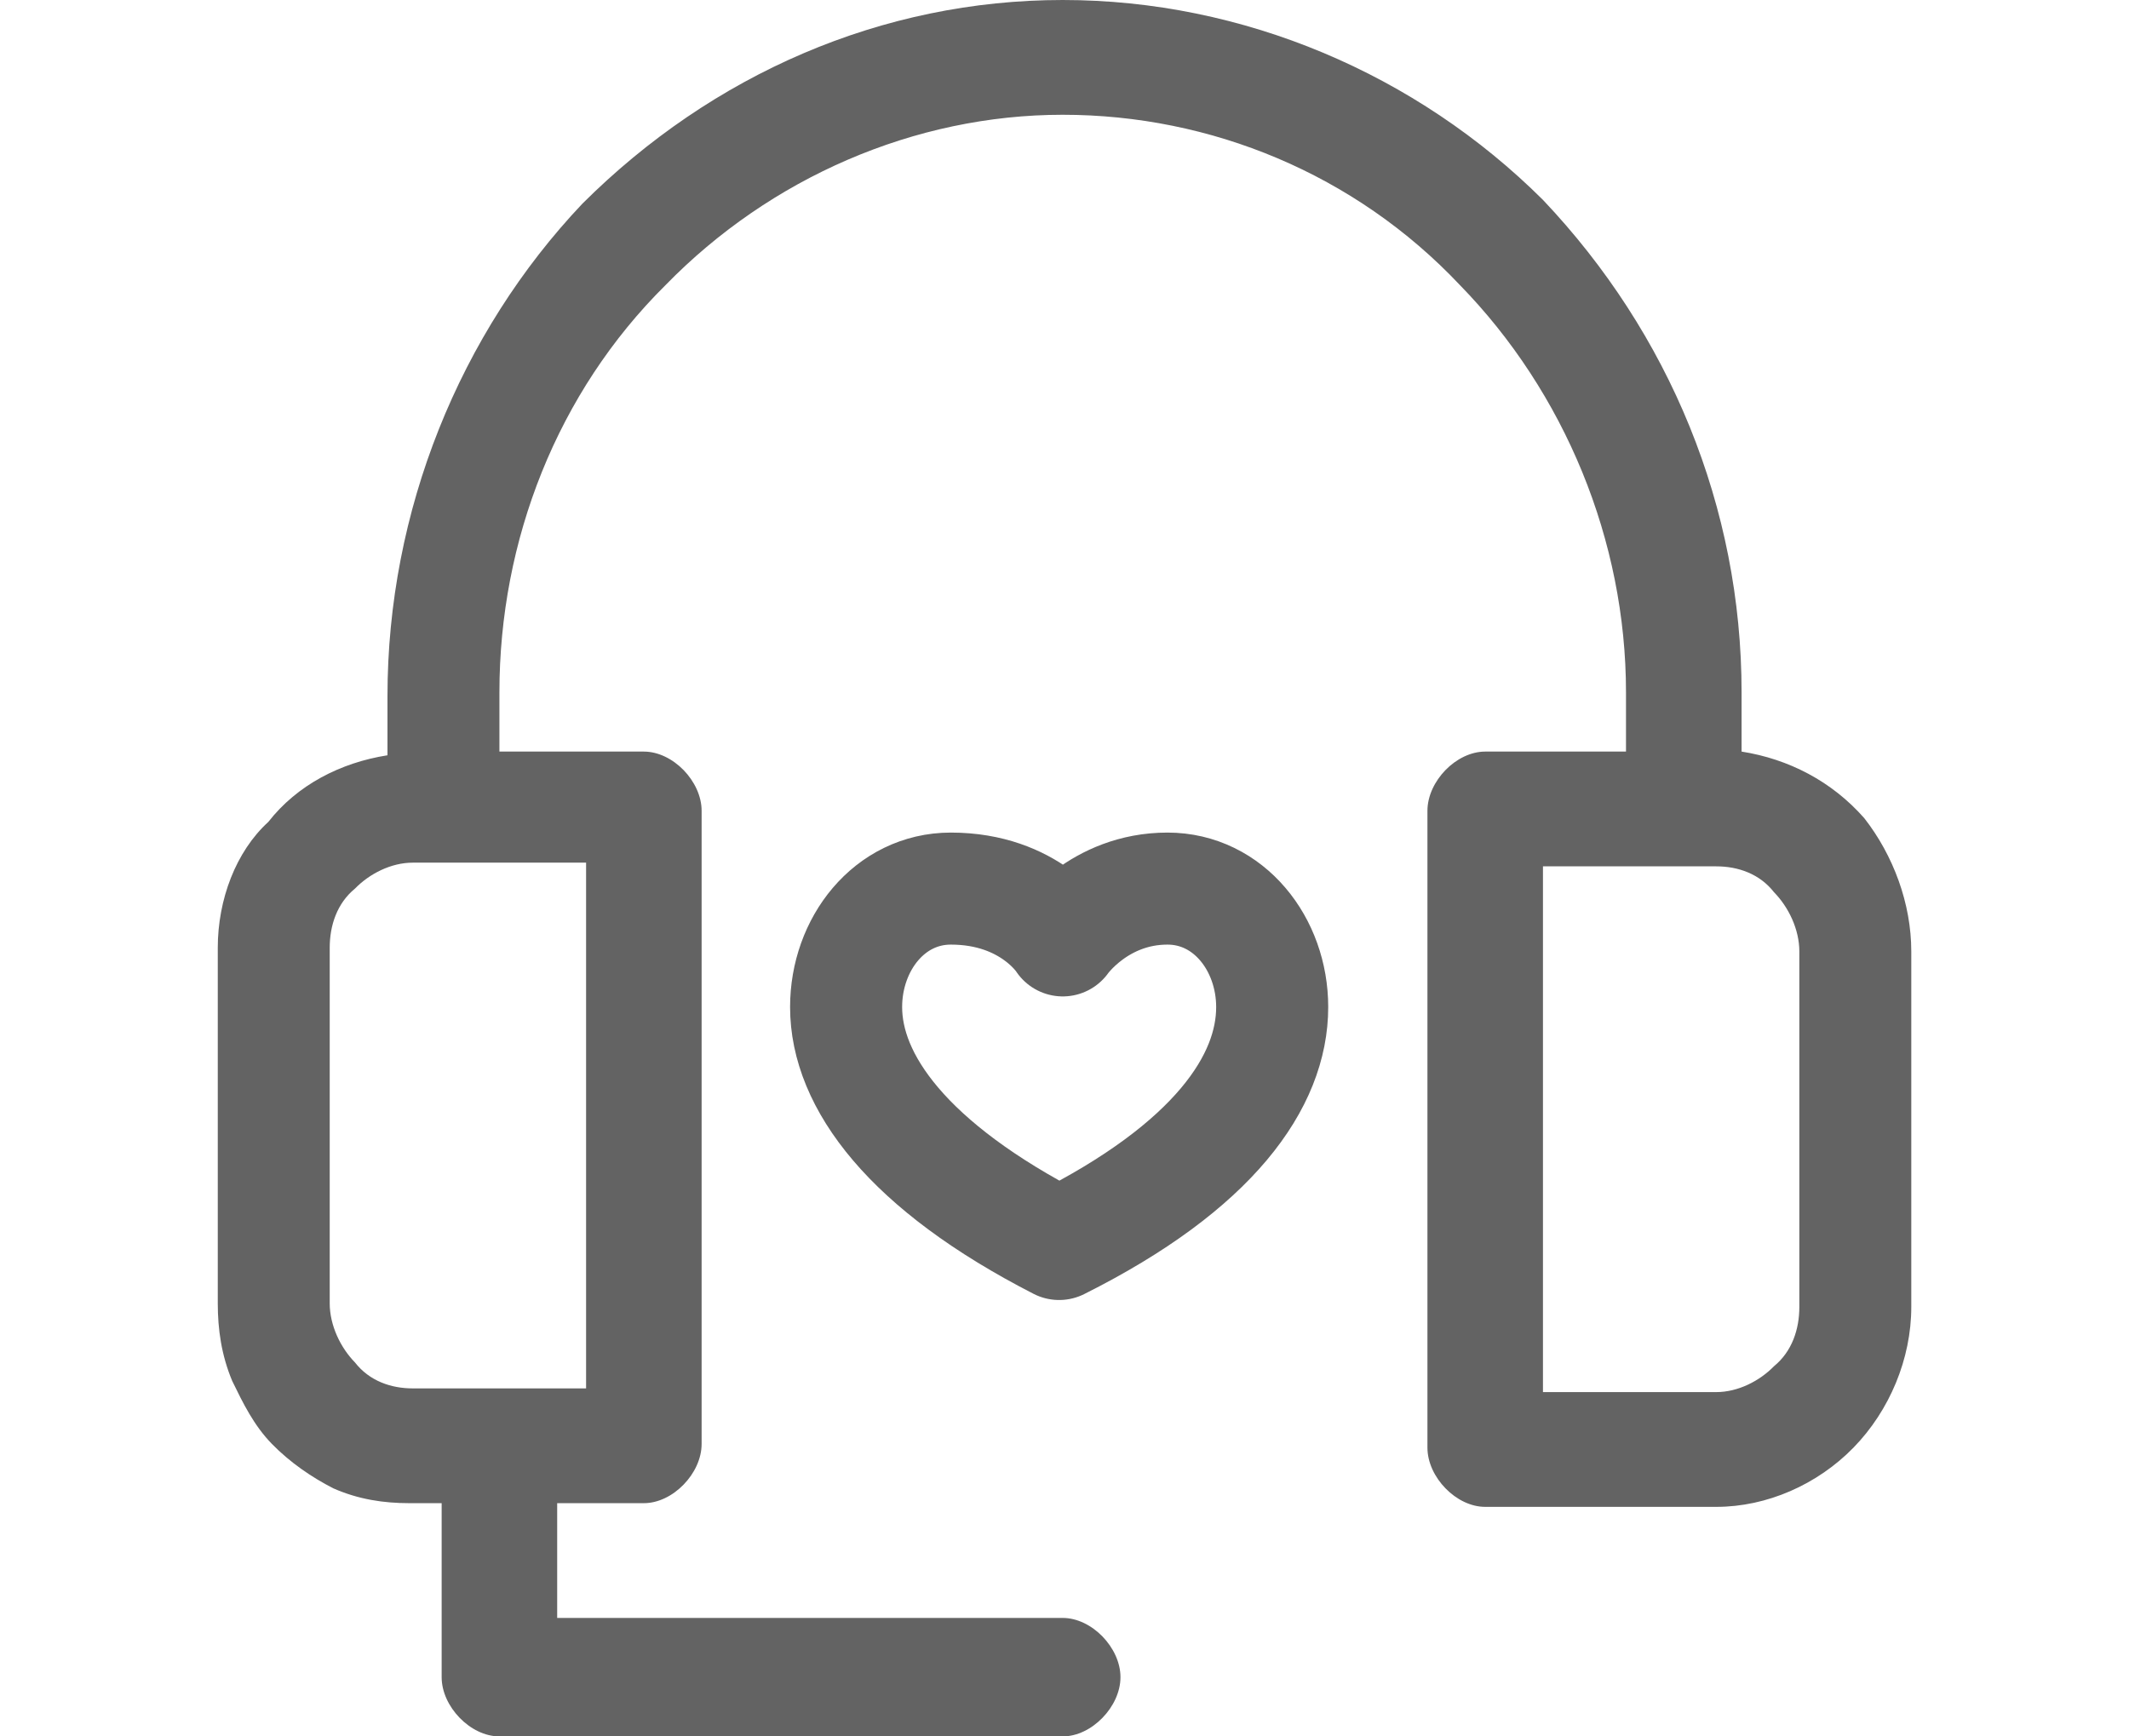 <?xml version="1.0" encoding="UTF-8"?>
<svg xmlns="http://www.w3.org/2000/svg" width="38" height="31" viewBox="0 0 38 31" fill="none">
  <path d="M31.085 13.418V12.36C31.085 9.055 29.796 5.949 27.54 3.569C25.284 1.322 22.191 0 18.968 0C15.746 0 12.716 1.322 10.396 3.635C8.205 5.949 6.916 9.122 6.916 12.426V13.484C6.078 13.616 5.305 14.013 4.789 14.674C4.209 15.203 3.887 16.062 3.887 16.921V23.267C3.887 23.729 3.951 24.192 4.145 24.655C4.338 25.051 4.531 25.448 4.853 25.778C5.176 26.109 5.562 26.373 5.949 26.571C6.4 26.77 6.851 26.836 7.303 26.836H7.883V29.942C7.883 30.207 8.012 30.471 8.205 30.669C8.398 30.868 8.656 31 8.914 31H18.968C19.226 31 19.484 30.868 19.677 30.669C19.87 30.471 19.999 30.207 19.999 29.942C19.999 29.678 19.87 29.414 19.677 29.215C19.484 29.017 19.226 28.885 18.968 28.885H9.945V26.836H11.492C11.75 26.836 12.008 26.704 12.201 26.505C12.394 26.307 12.523 26.043 12.523 25.778V14.476C12.523 14.211 12.394 13.947 12.201 13.748C12.008 13.55 11.75 13.418 11.492 13.418H8.914V12.36C8.914 9.65 9.945 7.006 11.879 5.09C13.748 3.173 16.326 2.049 18.968 2.049C21.611 2.049 24.189 3.107 26.058 5.09C27.927 7.006 29.022 9.65 29.022 12.36V13.418H26.509C26.251 13.418 25.993 13.55 25.8 13.748C25.607 13.947 25.478 14.211 25.478 14.476V25.844C25.478 26.109 25.607 26.373 25.8 26.571C25.993 26.77 26.251 26.902 26.509 26.902H30.634C31.536 26.902 32.438 26.505 33.083 25.844C33.727 25.183 34.114 24.258 34.114 23.333V16.987C34.114 16.128 33.792 15.269 33.276 14.608C32.696 13.947 31.923 13.55 31.085 13.418ZM10.461 24.787H7.367C6.98 24.787 6.594 24.655 6.336 24.324C6.078 24.06 5.885 23.663 5.885 23.267V16.921C5.885 16.524 6.014 16.128 6.336 15.864C6.594 15.599 6.98 15.401 7.367 15.401H10.461V24.787ZM32.116 23.333C32.116 23.729 31.987 24.126 31.665 24.39C31.407 24.655 31.02 24.853 30.634 24.853H27.54V15.467H30.634C31.02 15.467 31.407 15.599 31.665 15.93C31.923 16.194 32.116 16.591 32.116 16.987V23.333Z" fill="#636363"></path>
  <path d="M18.969 16.789C18.969 16.789 19.613 15.864 20.838 15.864C21.933 15.864 22.707 16.855 22.707 17.979C22.707 19.301 21.675 20.821 18.904 22.209C16.197 20.821 15.102 19.301 15.102 17.979C15.102 16.855 15.875 15.864 16.971 15.864C18.389 15.864 18.969 16.789 18.969 16.789Z" stroke="#636363" stroke-width="2" stroke-miterlimit="10" stroke-linecap="round" stroke-linejoin="round"></path>
</svg>
